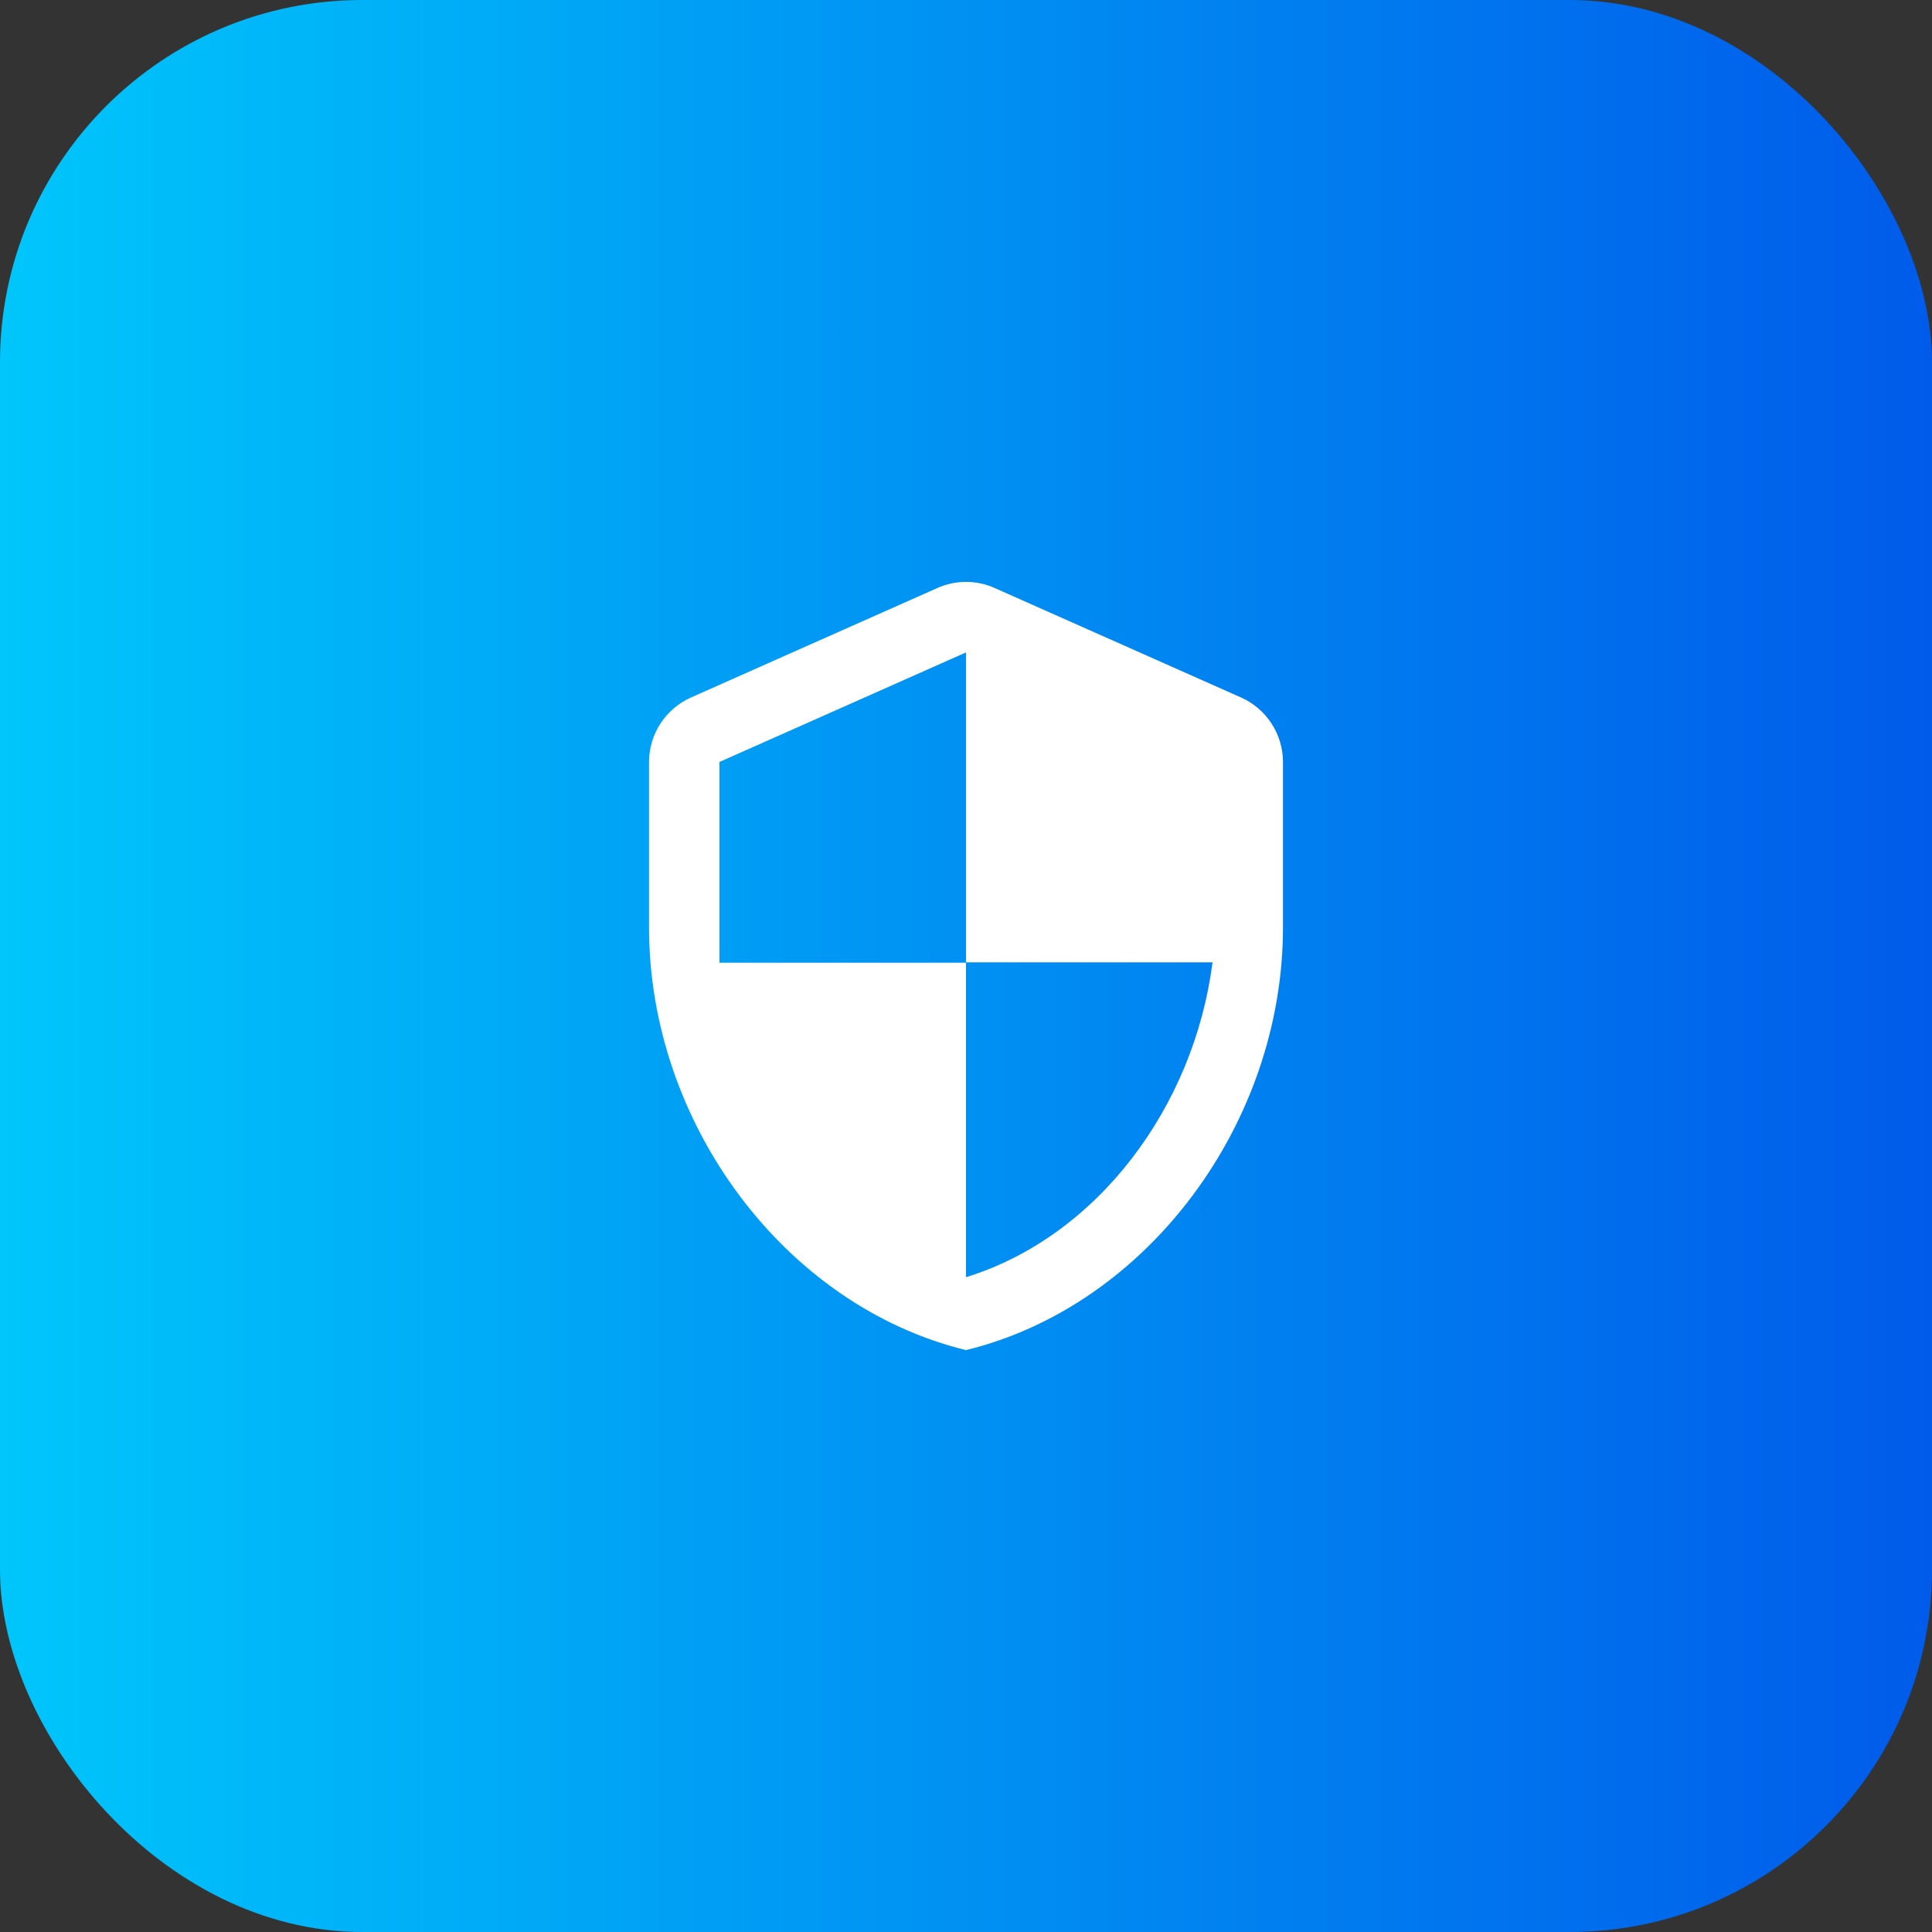 <svg width="64" height="64" viewBox="0 0 64 64" fill="none" xmlns="http://www.w3.org/2000/svg">
<rect x="0" y="0" width="64" height="64" fill="#333333" stroke="none"/>
<rect width="64" height="64" rx="12" fill="url(#paint0_linear)"/>
<path fill-rule="evenodd" clip-rule="evenodd" d="M22.888 23.106L31.055 19.477C31.65 19.209 32.35 19.209 32.945 19.477L41.112 23.106C41.952 23.479 42.5 24.319 42.5 25.241V30.724C42.5 37.199 38.02 43.254 32 44.724C25.98 43.254 21.5 37.199 21.5 30.724V25.241C21.5 24.319 22.048 23.479 22.888 23.106ZM40.167 31.879H32V21.612L23.833 25.241V31.891H32V42.309C36.34 40.967 39.548 36.686 40.167 31.879Z" fill="white"/>
<defs>
<linearGradient id="paint0_linear" x1="0" y1="32" x2="64" y2="32" gradientUnits="userSpaceOnUse">
<stop stop-color="#00C6FB"/>
<stop offset="1" stop-color="#005BEA"/>
</linearGradient>
</defs>
</svg>
